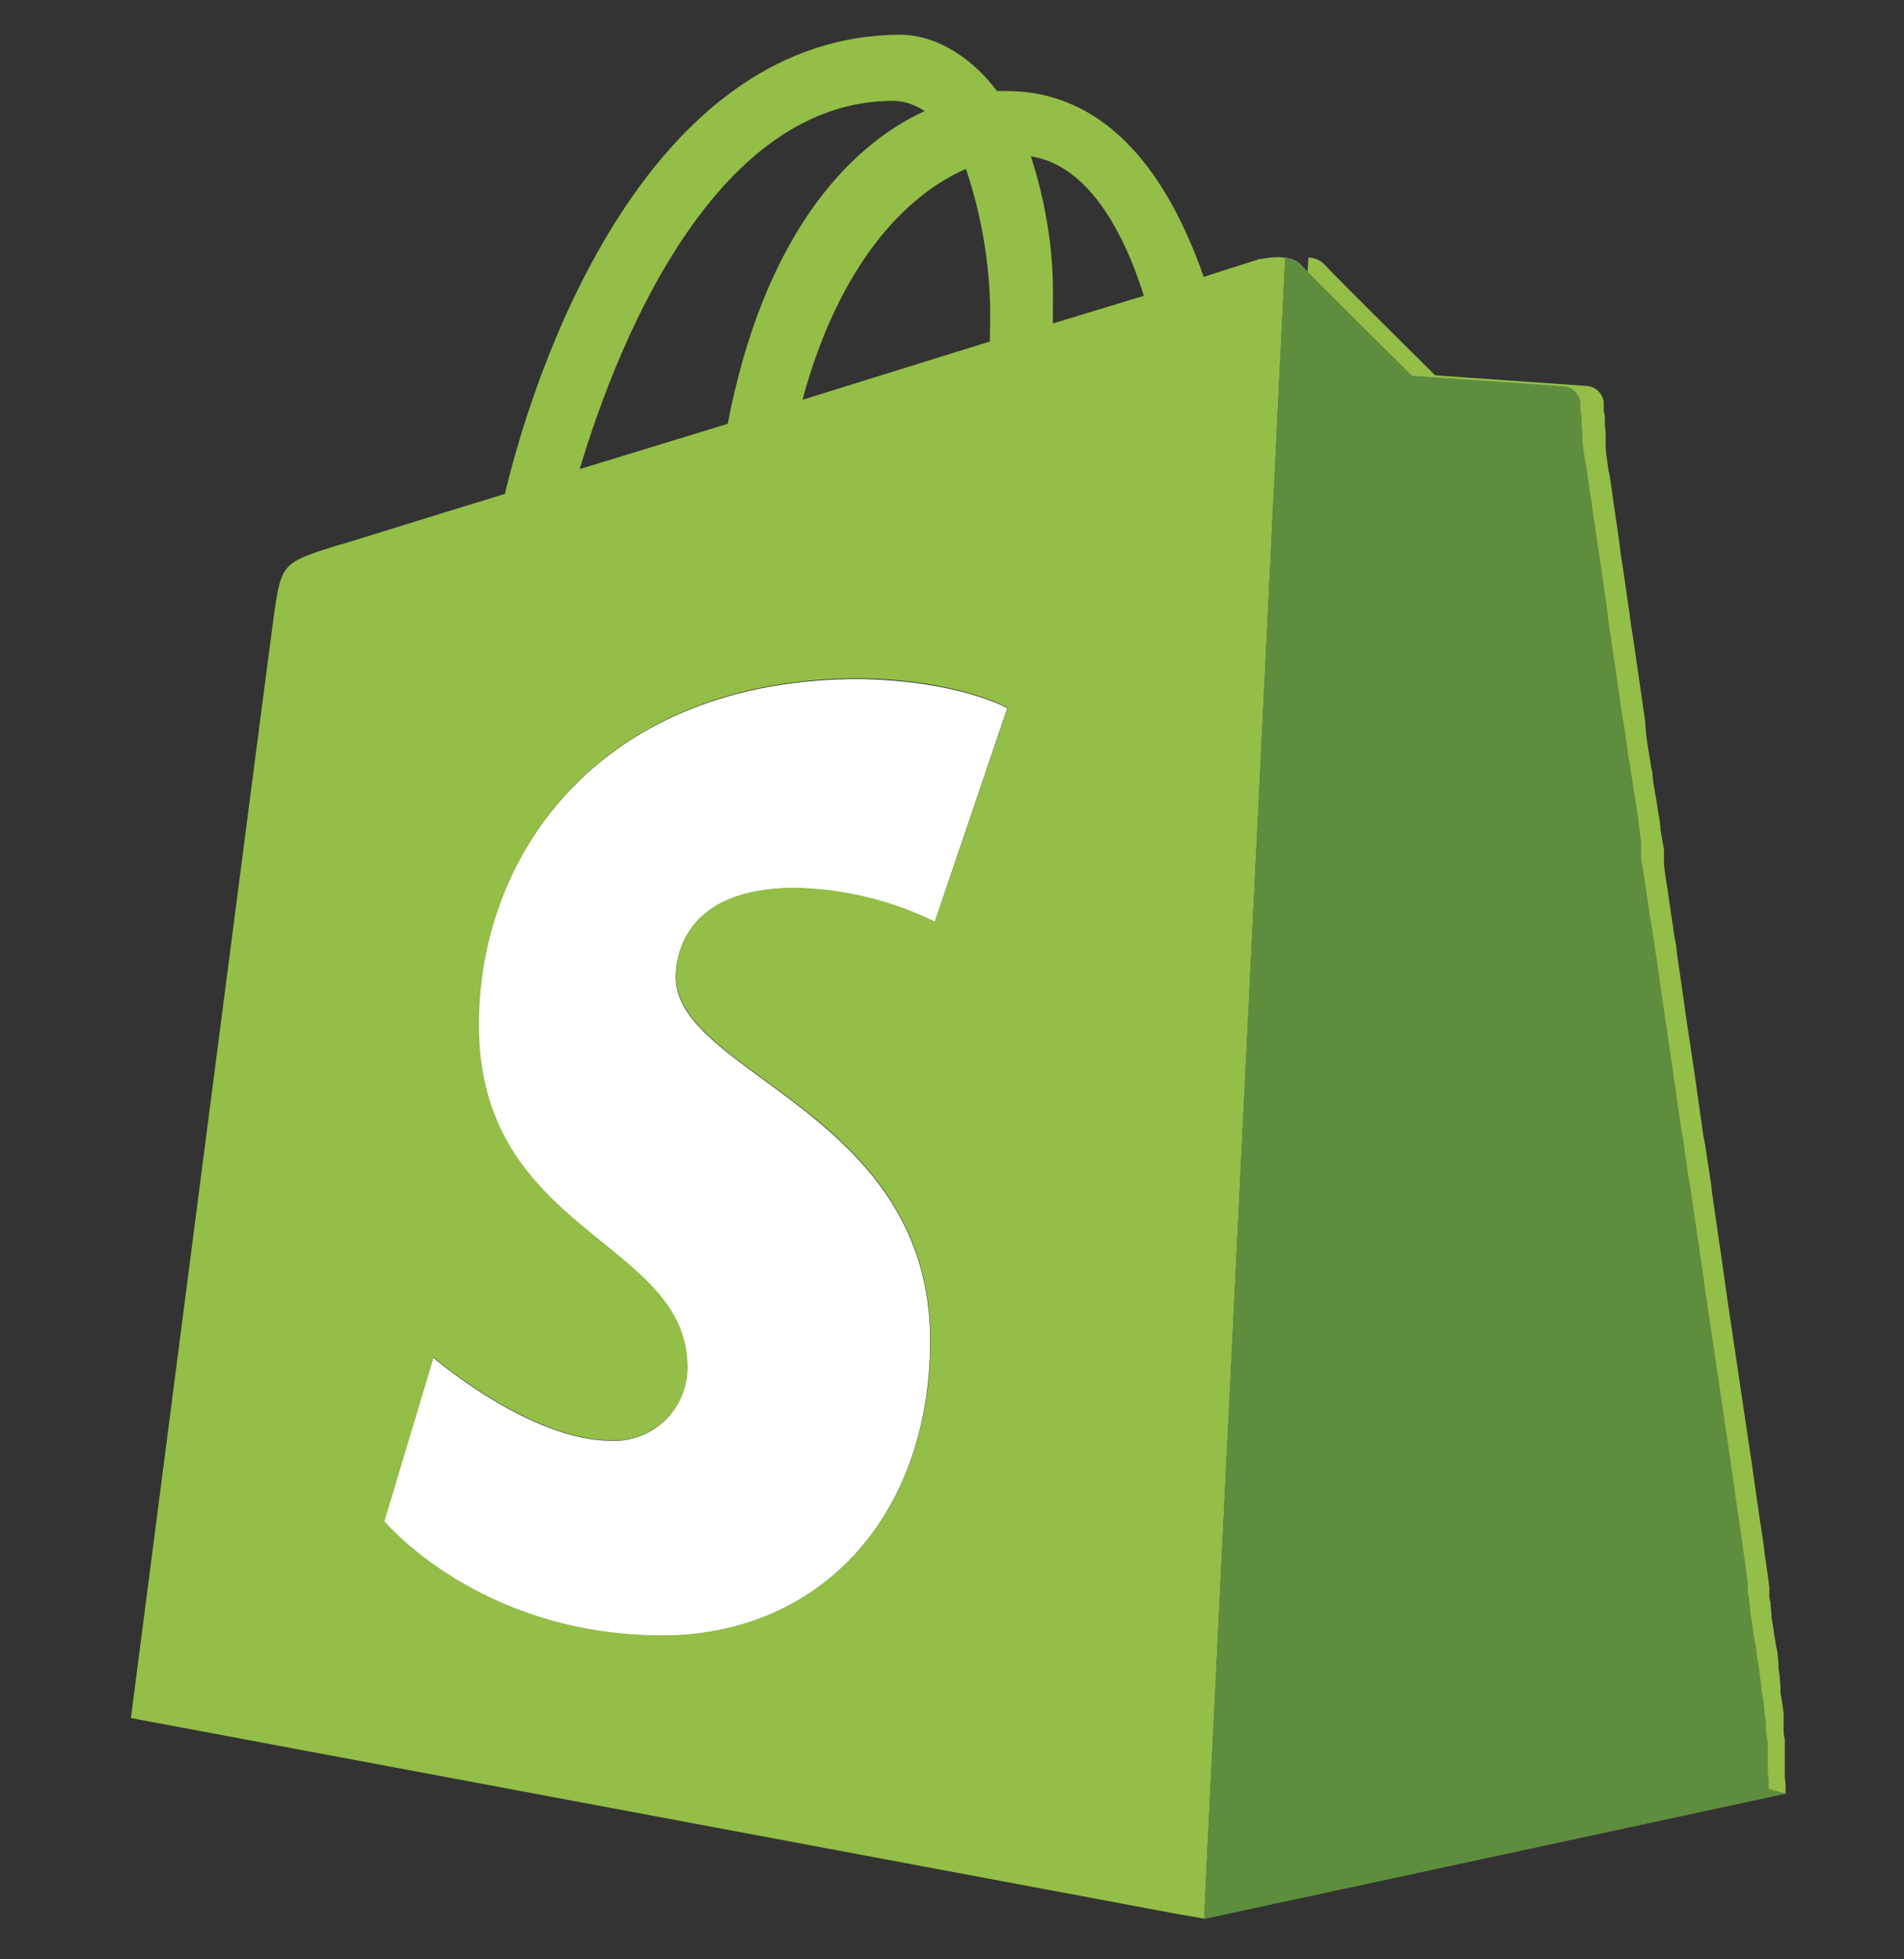 <svg width="35" height="36" viewBox="0 0 35 36" fill="none" xmlns="http://www.w3.org/2000/svg">
<rect x="0" y="0" width="35" height="36" fill="#333333" stroke="none"/>
<g id="SVG">
<path id="Vector" d="M32.823 32.934V32.775L32.809 32.674V31.972L32.787 31.842V31.48L32.765 31.313L32.729 31.096V30.973L32.715 30.843V30.799L32.693 30.655V30.561L32.671 30.344L32.649 30.242L32.613 30.025L32.599 29.917L32.563 29.707V29.649L32.548 29.504V29.453L32.526 29.359V29.178L32.512 29.063L32.468 28.752L32.432 28.498L32.418 28.368L32.346 27.898L32.201 26.884L32.085 26.103L31.824 24.352L31.767 23.968L31.738 23.765L31.687 23.404L31.658 23.201L31.47 21.905L31.455 21.761L31.34 21.008L31.311 20.863L31.224 20.248L31.137 19.64L30.999 18.721L30.913 18.113L30.826 17.513L30.811 17.368L30.782 17.223L30.739 16.927L30.695 16.63L30.652 16.333L30.616 16.109L30.587 15.884V15.609L30.558 15.45L30.522 15.233V15.19L30.5 15.023L30.478 14.907L30.464 14.806L30.428 14.589L30.392 14.379L30.37 14.169L30.348 14.082L30.334 13.974L30.297 13.757L30.268 13.554L30.247 13.366V13.286L30.03 11.788L29.994 11.557L29.965 11.369V11.347L29.834 10.442L29.791 10.167L29.769 9.979L29.588 8.727L29.567 8.64L29.516 8.257V7.938L29.501 7.815V7.642L29.48 7.555V7.381C29.469 7.306 29.433 7.236 29.378 7.184C29.323 7.131 29.252 7.099 29.176 7.092L26.382 6.896C26.382 6.896 24.523 5.058 24.342 4.855C24.304 4.817 24.259 4.786 24.209 4.765C24.16 4.744 24.106 4.733 24.052 4.732L22.134 35.25L32.823 32.949V32.927V32.934ZM8.797 18.852C8.797 22.687 12.632 22.781 12.632 25.14C12.633 25.321 12.598 25.5 12.528 25.667C12.458 25.834 12.355 25.984 12.225 26.11C12.095 26.236 11.941 26.334 11.773 26.399C11.604 26.463 11.424 26.493 11.243 26.486C9.73 26.486 7.965 24.952 7.965 24.952L7.053 27.948C7.053 27.948 8.79 30.047 12.176 30.047C14.992 30.047 17.09 27.934 17.09 24.619C17.09 20.422 12.415 19.734 12.415 17.961C12.415 17.628 12.524 16.326 14.601 16.326C15.492 16.342 16.368 16.552 17.17 16.941L18.494 13.026C18.494 13.026 17.626 12.512 15.788 12.483C11.113 12.483 8.79 15.631 8.79 18.852H8.797ZM14.608 16.319C15.499 16.337 16.376 16.55 17.177 16.941L18.501 13.026C18.501 13.026 17.633 12.512 15.795 12.483C11.12 12.483 8.797 15.631 8.797 18.852C8.797 22.687 12.632 22.781 12.632 25.14C12.633 25.321 12.598 25.5 12.528 25.667C12.458 25.834 12.355 25.984 12.225 26.11C12.095 26.236 11.941 26.334 11.773 26.399C11.604 26.463 11.424 26.493 11.243 26.486C9.73 26.486 7.965 24.952 7.965 24.952L7.053 27.948C7.053 27.948 8.79 30.047 12.176 30.047C14.992 30.047 17.09 27.934 17.09 24.619C17.09 20.422 12.415 19.734 12.415 17.961C12.415 17.628 12.524 16.326 14.601 16.326L14.608 16.319Z" fill="#93BE47"/>
<path id="Vector_2" d="M32.831 32.956L22.135 35.258L23.626 4.74C23.734 4.74 23.843 4.783 23.915 4.863C24.096 5.065 25.956 6.904 25.956 6.904L28.749 7.099C28.825 7.106 28.896 7.139 28.951 7.191C29.006 7.244 29.042 7.313 29.053 7.388V7.555L29.075 7.642V7.815L29.089 7.931V8.119L29.14 8.496L29.162 8.583L29.343 9.834L29.372 10.03L29.415 10.305L29.545 11.21V11.224L29.567 11.419L29.603 11.651L29.82 13.142L29.864 13.402L29.936 13.923L29.958 14.025L30.052 14.654L30.074 14.763L30.088 14.871L30.117 15.038V15.088L30.168 15.472V15.776L30.204 16L30.24 16.225L30.284 16.521L30.327 16.818L30.399 17.259L30.421 17.404L30.508 18.005L30.595 18.613L30.732 19.539L30.819 20.147L30.906 20.755L30.935 20.907L31.043 21.667L31.072 21.811L31.26 23.107L31.289 23.302L31.34 23.664L31.369 23.867L31.427 24.25L31.687 26.009L31.803 26.79L31.948 27.804L32.02 28.274L32.035 28.404L32.071 28.657L32.114 28.969L32.129 29.077V29.265L32.151 29.36V29.374L32.172 29.548V29.613L32.209 29.83L32.223 29.946L32.259 30.163L32.281 30.271L32.303 30.481L32.324 30.575L32.346 30.72V30.763L32.375 30.959V31.017L32.411 31.234L32.433 31.4V31.473L32.462 31.632V31.777L32.476 31.914L32.498 32.023V32.587L32.512 32.696V32.869L32.831 32.956Z" fill="#5F8D3E"/>
<path id="Vector_3" d="M12.423 17.954C12.423 19.742 17.098 20.422 17.098 24.627C17.098 27.934 14.999 30.054 12.177 30.054C8.797 30.054 7.061 27.956 7.061 27.956L7.965 24.945C7.965 24.945 9.731 26.472 11.243 26.472C11.424 26.479 11.604 26.449 11.773 26.384C11.942 26.32 12.096 26.222 12.226 26.096C12.355 25.97 12.459 25.819 12.528 25.653C12.598 25.486 12.634 25.307 12.633 25.126C12.633 22.781 8.797 22.68 8.797 18.845C8.797 15.617 11.12 12.476 15.795 12.476C17.626 12.505 18.517 13.012 18.517 13.012L17.185 16.934C16.384 16.543 15.507 16.33 14.616 16.312C12.532 16.326 12.423 17.629 12.423 17.954Z" fill="white"/>
<path id="Vector_4" d="M23.169 4.754L22.127 5.087C22.033 4.82 21.931 4.559 21.816 4.306C21.164 2.858 20.129 1.672 18.494 1.672H18.327C17.792 0.962 17.111 0.637 16.547 0.637C12.089 0.658 9.962 6.224 9.281 9.075C7.544 9.603 6.329 9.994 6.169 10.03C5.207 10.334 5.171 10.356 5.04 11.268C4.939 11.984 2.406 31.567 2.406 31.567L21.7 35.178L22.134 35.251L23.625 4.747C23.733 4.747 23.842 4.791 23.914 4.87C23.733 4.668 23.321 4.726 23.169 4.762V4.754ZM18.197 6.093V6.274L14.752 7.345C15.433 4.827 16.67 3.575 17.756 3.104C18.081 4.067 18.233 5.08 18.197 6.093ZM16.417 1.853C16.627 1.853 16.822 1.925 16.996 2.041C15.548 2.706 14.029 4.4 13.377 7.787L10.656 8.619C11.423 6.057 13.225 1.853 16.417 1.853ZM17.184 16.934C16.383 16.543 15.506 16.331 14.615 16.312C12.531 16.312 12.429 17.614 12.429 17.947C12.429 19.735 17.104 20.408 17.104 24.62C17.104 27.927 15.006 30.047 12.183 30.047C8.804 30.047 7.067 27.949 7.067 27.949L7.971 24.938C7.971 24.938 9.737 26.465 11.25 26.465C11.43 26.472 11.611 26.442 11.779 26.377C11.948 26.313 12.102 26.215 12.232 26.089C12.362 25.963 12.465 25.812 12.535 25.645C12.605 25.479 12.64 25.3 12.639 25.119C12.639 22.774 8.804 22.673 8.804 18.83C8.804 15.61 11.127 12.462 15.802 12.462C17.633 12.491 18.523 13.005 18.523 13.005L17.184 16.934ZM19.355 5.934V5.572C19.377 4.653 19.232 3.741 18.95 2.873C19.948 3.025 20.621 4.147 21.027 5.435L19.362 5.941L19.355 5.934Z" fill="#93BE47"/>
</g>
</svg>

